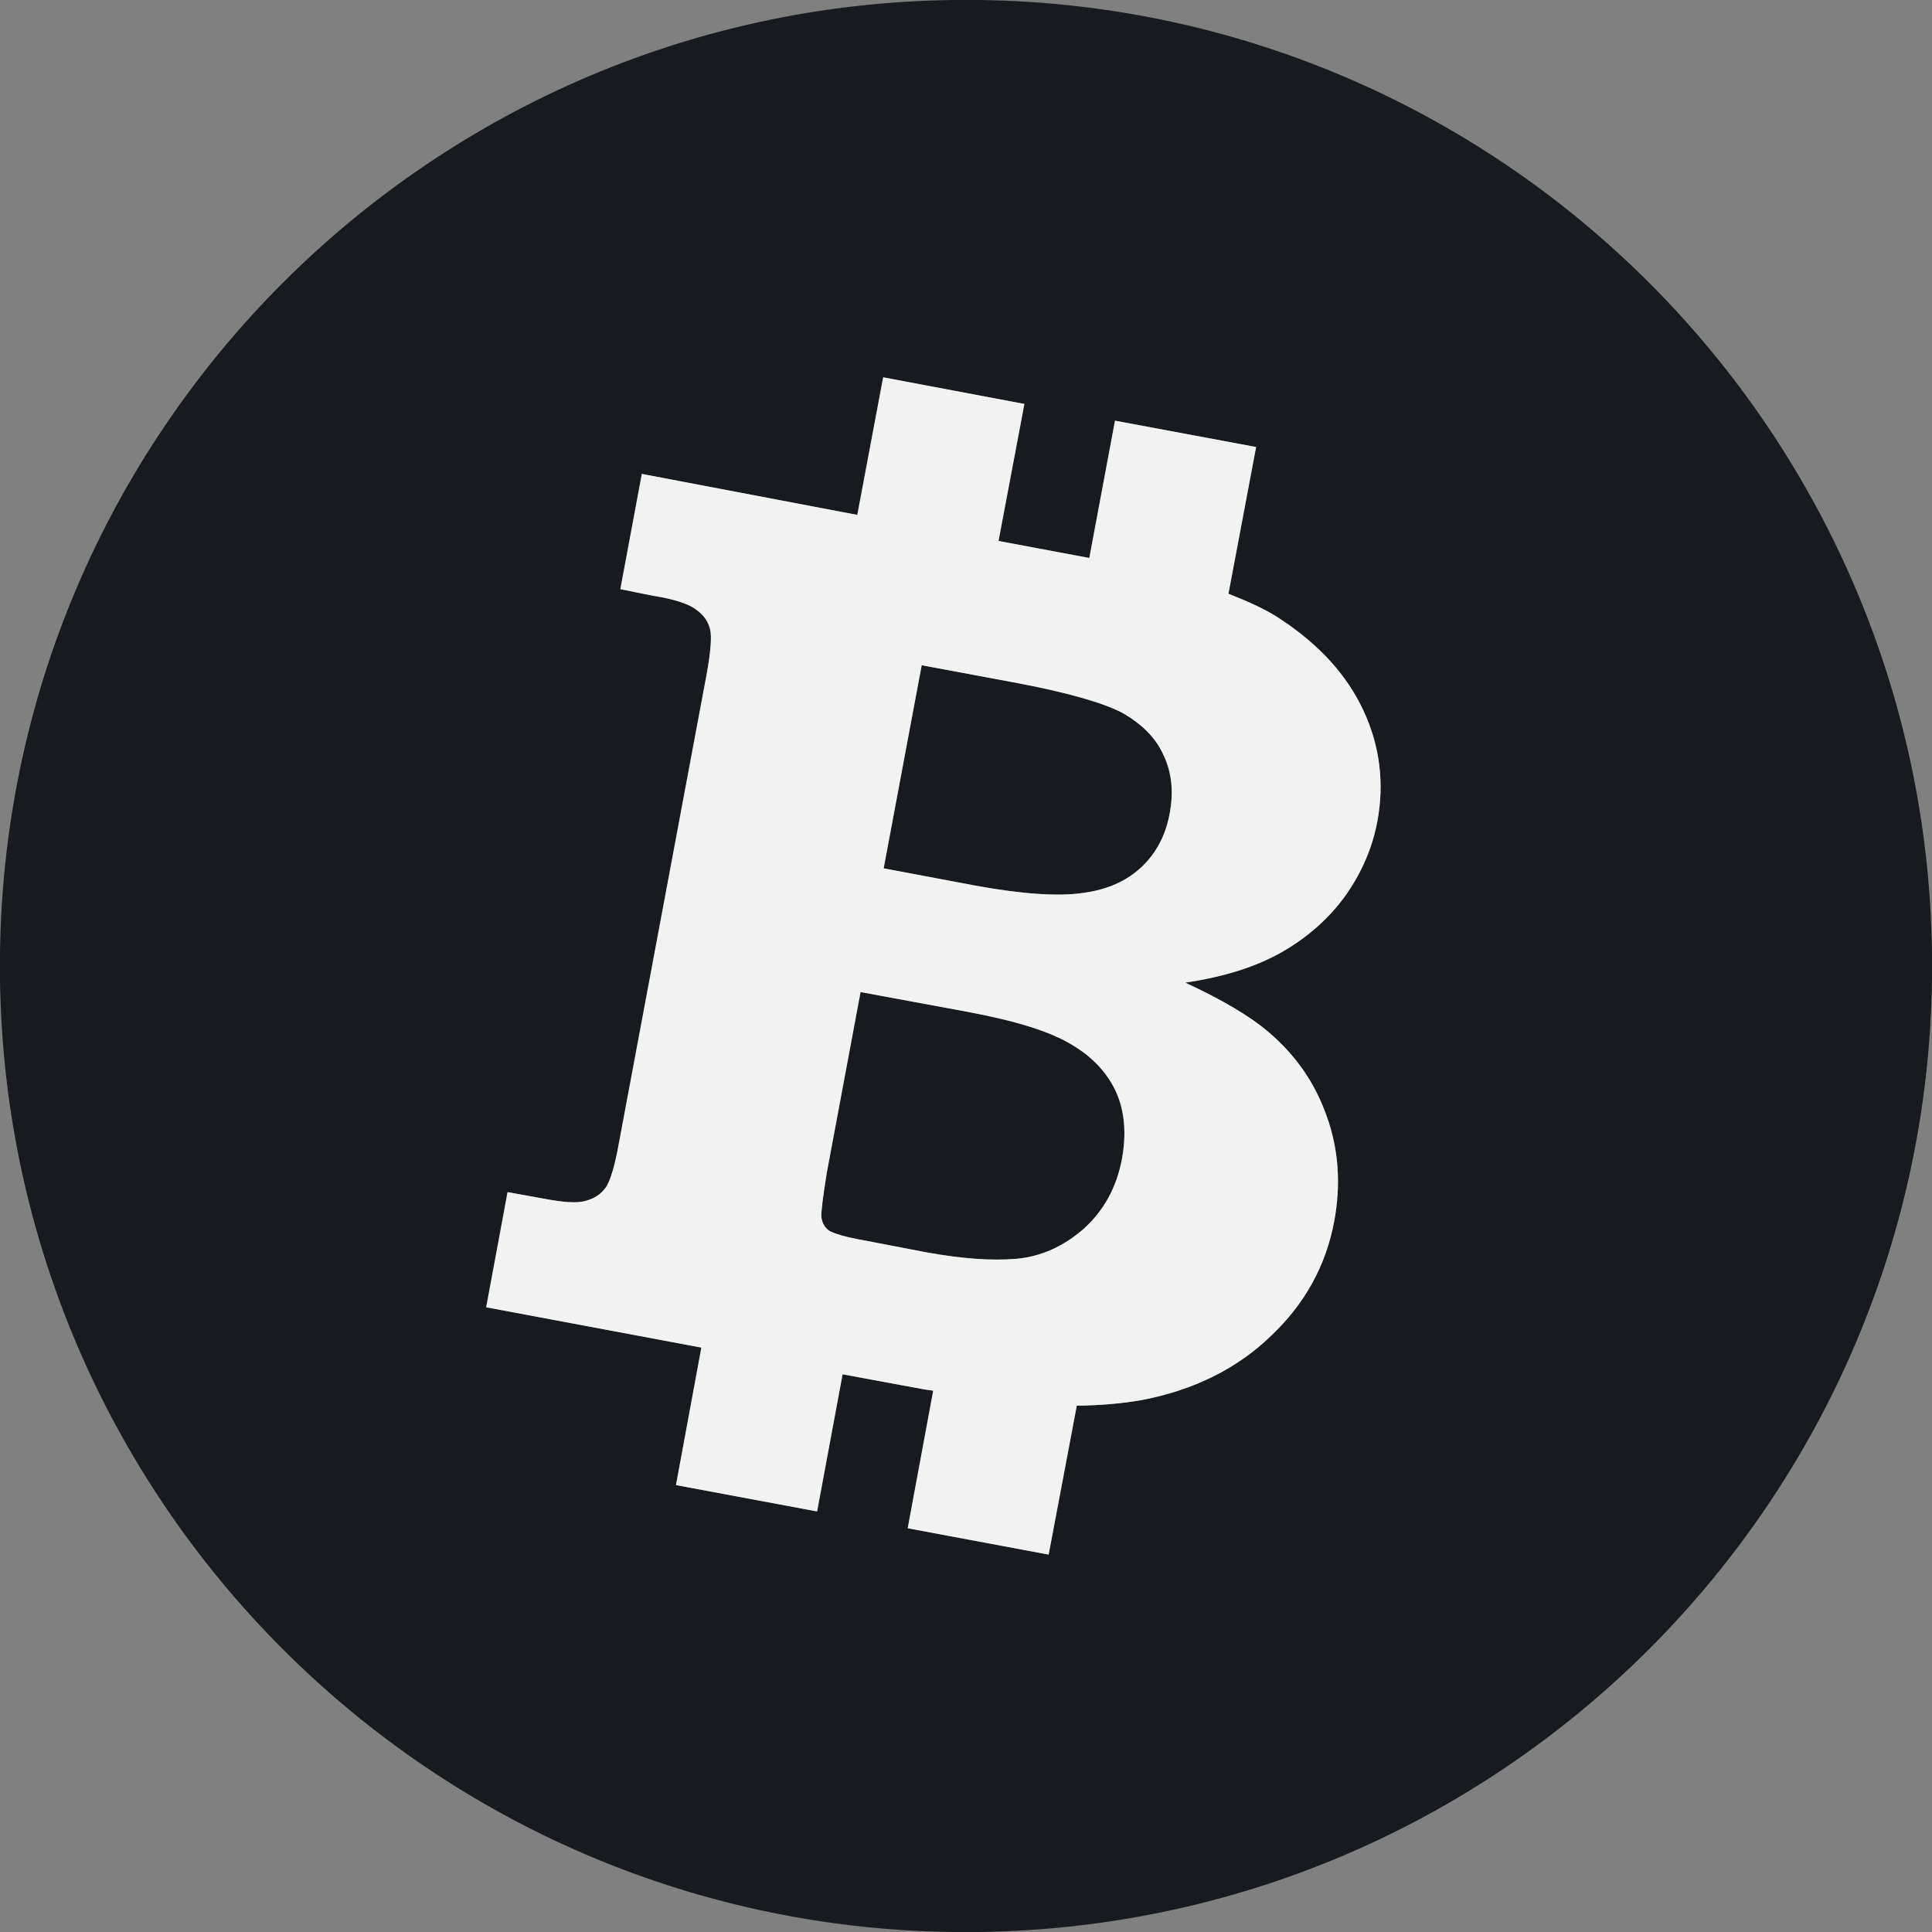 <?xml version="1.0" encoding="UTF-8"?>
<!DOCTYPE svg PUBLIC "-//W3C//DTD SVG 1.1//EN" "http://www.w3.org/Graphics/SVG/1.1/DTD/svg11.dtd">
<!-- Creator: CorelDRAW 2019 (64-Bit) -->
<svg xmlns="http://www.w3.org/2000/svg" xml:space="preserve" width="2.032mm" height="2.032mm" version="1.1" style="shape-rendering:geometricPrecision; text-rendering:geometricPrecision; image-rendering:optimizeQuality; fill-rule:evenodd; clip-rule:evenodd"
viewBox="0 0 203.18 203.18"
 xmlns:xlink="http://www.w3.org/1999/xlink">
 <rect x="0" y="0" width="203.18" height="203.18" fill="#808080" stroke="none"/>
 <defs>
  <style type="text/css">
   <![CDATA[
    .fil0 {fill:#171A1F}
    .fil1 {fill:#F2F2F2}
   ]]>
  </style>
 </defs>
 <g id="Слой_x0020_1">
  <path class="fil0" d="M117.42 114.94c0.87,2.02 1.04,4.31 0.58,6.91 -0.58,3.07 -1.93,5.47 -4.03,7.38 -2.14,1.86 -4.48,2.91 -7.04,3.15 -2.59,0.23 -5.75,0 -9.47,-0.67l-6.4 -1.23c-2.14,-0.37 -3.4,-0.77 -3.88,-1.06 -0.43,-0.31 -0.7,-0.77 -0.8,-1.4 -0.05,-0.43 0.15,-2.1 0.58,-4.74l3.54 -18.95 11.36 2.1c4.99,0.94 8.58,2.05 10.83,3.42 2.26,1.33 3.83,3.06 4.73,5.09zm0.6 -39.98c-2.02,-1.05 -5.85,-2.17 -11.49,-3.21l-9.6 -1.79 -4 21.36 9.62 1.81c5.01,0.92 8.84,1.16 11.4,0.77 2.57,-0.35 4.58,-1.28 6.14,-2.75 1.5,-1.44 2.49,-3.29 2.91,-5.54 0.44,-2.31 0.24,-4.37 -0.64,-6.2 -0.82,-1.83 -2.26,-3.26 -4.34,-4.45zm85.17 26.63c0,56.11 -45.49,101.6 -101.62,101.6 -56.11,0.01 -101.58,-45.49 -101.58,-101.6 0,-56.12 45.48,-101.6 101.59,-101.6 56.12,-0.02 101.61,45.46 101.61,101.6zm-59.79 -26.84c-1.75,-3.76 -4.64,-6.91 -8.62,-9.56 -1.54,-1.06 -3.47,-1.91 -5.59,-2.75l2.91 -15.43 -14.84 -2.77 -2.7 14.44 -9.55 -1.79 2.72 -14.41 -14.85 -2.8 -2.72 14.47 -22.66 -4.31 -2.26 12.12 3.47 0.7c2.31,0.36 3.84,0.9 4.56,1.5 0.75,0.53 1.2,1.2 1.4,1.99 0.21,0.79 0.07,2.49 -0.41,5.06l-9.15 48.89c-0.45,2.53 -0.94,4.14 -1.42,4.8 -0.48,0.67 -1.14,1.13 -2.05,1.37 -0.91,0.31 -2.48,0.17 -4.77,-0.27l-3.49 -0.63 -2.25 12.11 22.63 4.24 -2.67 14.46 14.84 2.77 2.68 -14.42 8.44 1.56c0.37,0.08 0.72,0.08 1.09,0.17l-2.68 14.46 14.82 2.77 2.96 -15.66c2.54,-0.03 4.85,-0.24 6.88,-0.6 5.49,-1.06 10.03,-3.33 13.57,-6.77 3.52,-3.33 5.75,-7.35 6.62,-12.01 0.73,-3.92 0.46,-7.6 -0.79,-11.08 -1.25,-3.54 -3.3,-6.44 -6.1,-8.82 -1.94,-1.67 -4.87,-3.4 -8.77,-5.21 4.05,-0.6 7.45,-1.67 10.15,-3.21 2.7,-1.54 4.95,-3.54 6.65,-5.88 1.73,-2.43 2.88,-5.06 3.41,-7.93 0.72,-3.9 0.28,-7.82 -1.46,-11.57z"/>
  <path class="fil1" d="M86.38 128.02c-0.05,-0.43 0.15,-2.1 0.58,-4.74l3.54 -18.95 11.36 2.1c4.99,0.94 8.58,2.05 10.83,3.42 2.26,1.33 3.83,3.06 4.73,5.09 0.87,2.02 1.04,4.31 0.58,6.91 -0.58,3.07 -1.93,5.47 -4.03,7.38 -2.14,1.86 -4.48,2.91 -7.04,3.15 -2.59,0.23 -5.75,0 -9.47,-0.67l-6.4 -1.23c-2.14,-0.37 -3.4,-0.77 -3.88,-1.06 -0.43,-0.31 -0.7,-0.77 -0.8,-1.4zm16.17 -34.89l-9.62 -1.81 4 -21.36 9.6 1.79c5.64,1.04 9.47,2.16 11.49,3.21 2.08,1.19 3.52,2.62 4.34,4.45 0.88,1.83 1.08,3.89 0.64,6.2 -0.42,2.25 -1.41,4.1 -2.91,5.54 -1.56,1.47 -3.57,2.4 -6.14,2.75 -2.56,0.39 -6.39,0.15 -11.4,-0.77zm40.85 -18.38c-1.75,-3.76 -4.64,-6.91 -8.62,-9.56 -1.54,-1.06 -3.47,-1.91 -5.59,-2.75l2.91 -15.43 -14.84 -2.77 -2.7 14.44 -9.55 -1.79 2.72 -14.41 -14.85 -2.8 -2.72 14.47 -22.66 -4.31 -2.26 12.12 3.47 0.7c2.31,0.36 3.84,0.9 4.56,1.5 0.75,0.53 1.2,1.2 1.4,1.99 0.21,0.79 0.07,2.49 -0.41,5.06l-9.15 48.89c-0.45,2.53 -0.94,4.14 -1.42,4.8 -0.48,0.67 -1.14,1.13 -2.05,1.37 -0.91,0.31 -2.48,0.17 -4.77,-0.27l-3.49 -0.63 -2.25 12.11 22.63 4.24 -2.67 14.46 14.84 2.77 2.68 -14.42 8.44 1.56c0.37,0.08 0.72,0.08 1.09,0.17l-2.68 14.46 14.82 2.77 2.96 -15.66c2.54,-0.03 4.85,-0.24 6.88,-0.6 5.49,-1.06 10.03,-3.33 13.57,-6.77 3.52,-3.33 5.75,-7.35 6.62,-12.01 0.73,-3.92 0.46,-7.6 -0.79,-11.08 -1.25,-3.54 -3.3,-6.44 -6.1,-8.82 -1.94,-1.67 -4.87,-3.4 -8.77,-5.21 4.05,-0.6 7.45,-1.67 10.15,-3.21 2.7,-1.54 4.95,-3.54 6.65,-5.88 1.73,-2.43 2.88,-5.06 3.41,-7.93 0.72,-3.9 0.28,-7.82 -1.46,-11.57z"/>
 </g>
</svg>
